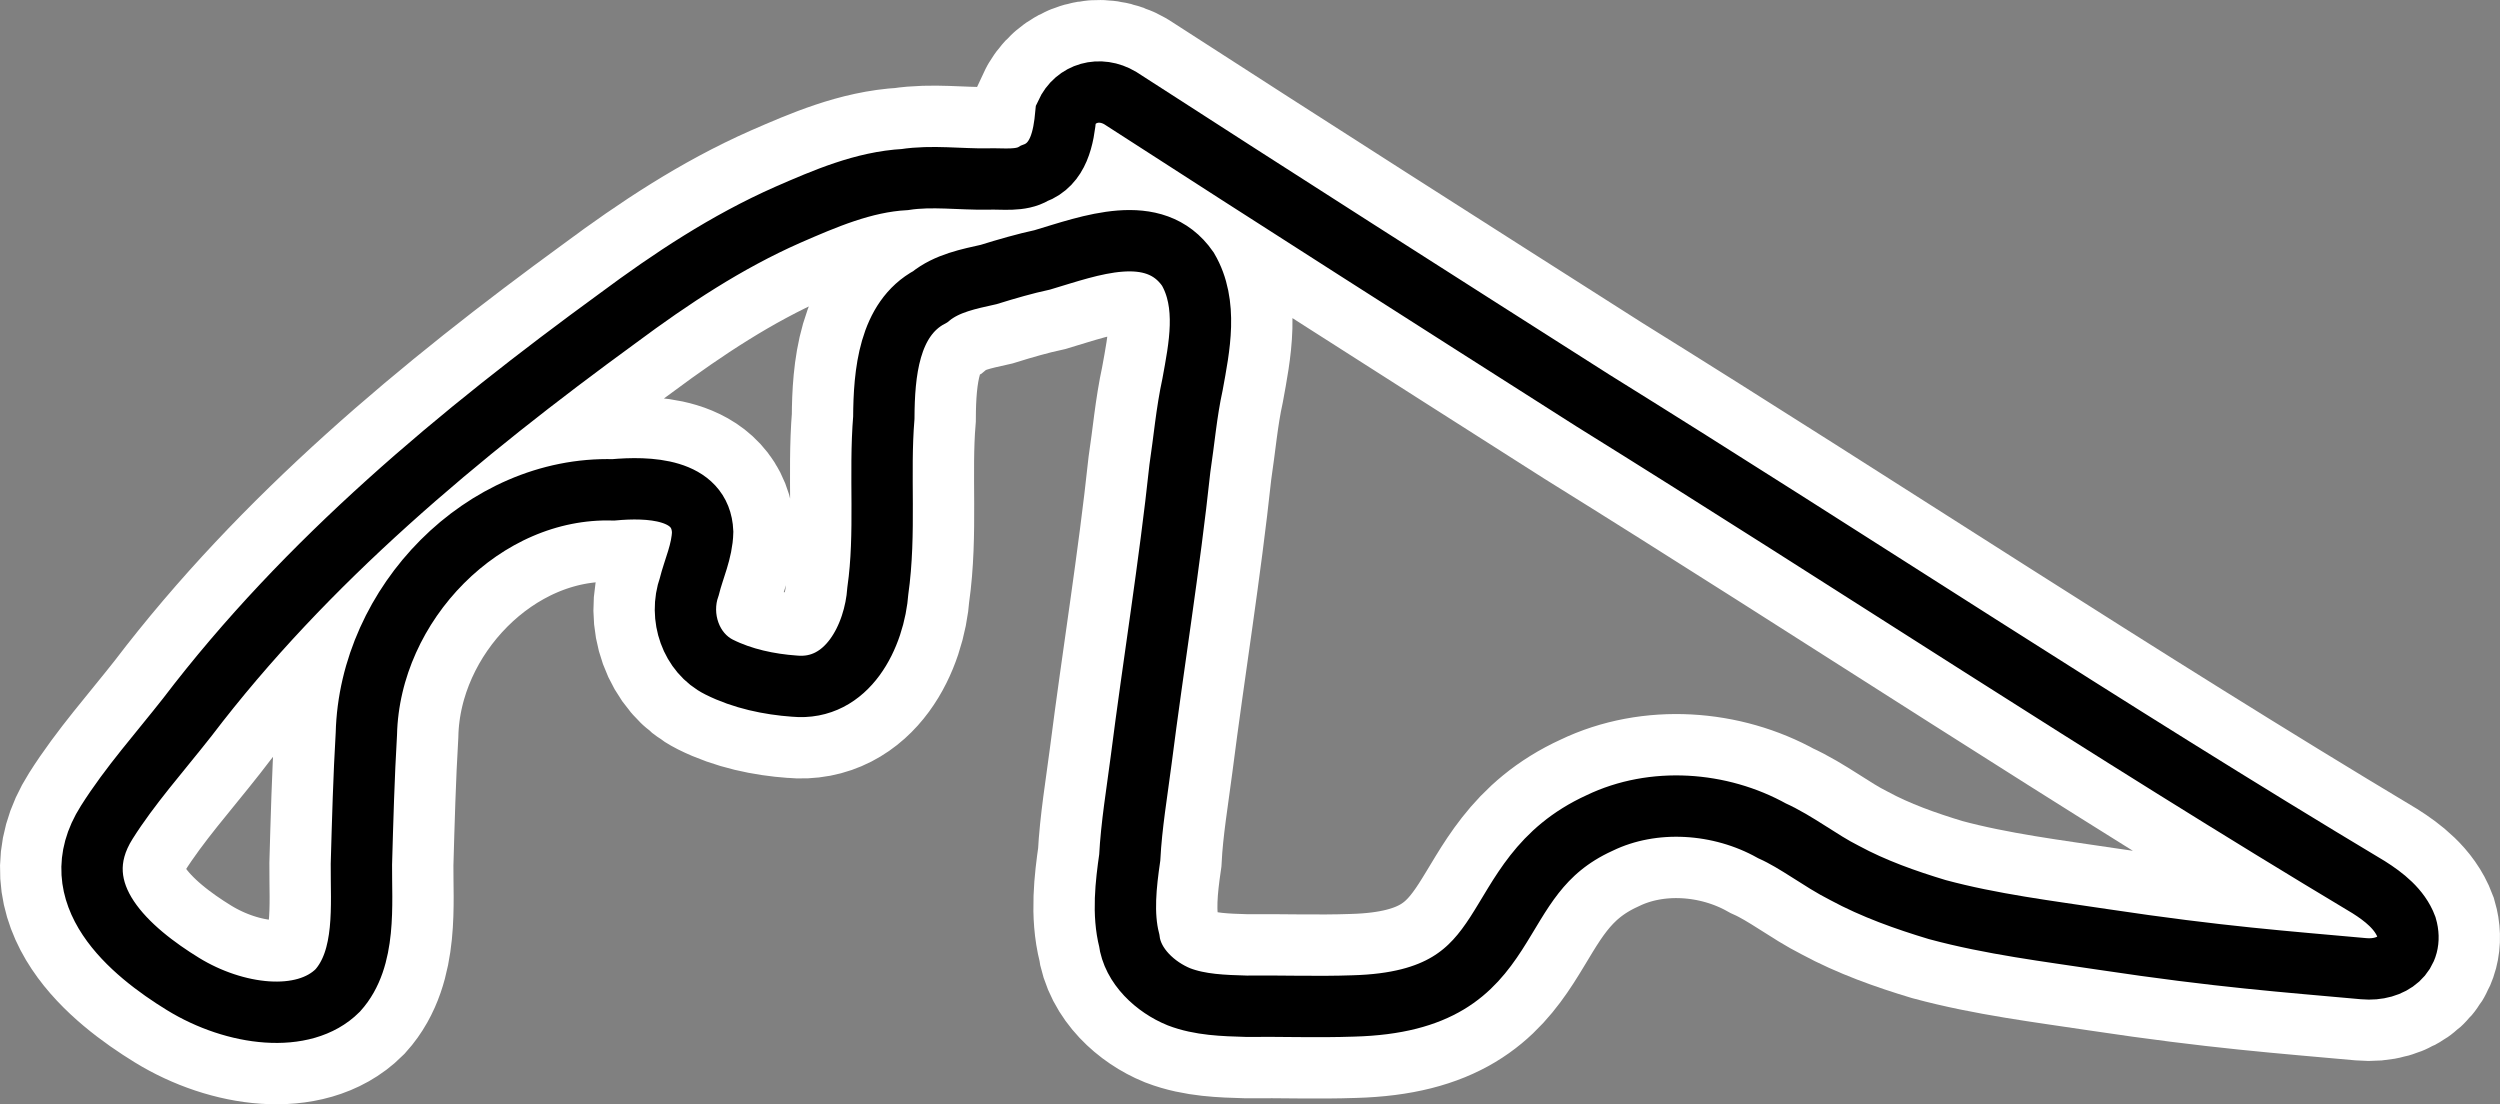 <svg width="163" height="72" viewBox="0 0 163 72" fill="none" xmlns="http://www.w3.org/2000/svg">
<rect x="0" y="0" width="163" height="72" fill="#808080" stroke="none"/>
<path d="M76.928 30.541C76.249 36.894 75.209 43.24 74.402 49.572C74.133 51.656 73.768 53.81 73.659 55.914C73.407 57.652 73.188 59.593 73.623 61.303C73.833 63.001 75.347 64.372 76.862 64.99C78.248 65.524 79.786 65.564 81.251 65.607C83.561 65.582 85.92 65.67 88.236 65.588C99.555 65.282 96.402 57.26 104.295 53.658C107.795 51.969 112.161 52.286 115.532 54.168C117.173 54.907 118.662 56.11 120.262 56.915C122.165 57.945 124.252 58.685 126.313 59.306C129.84 60.258 133.549 60.714 137.134 61.254C144.749 62.4 149.027 62.696 154.112 63.159C155.946 63.326 157.412 62.198 156.895 60.426C156.463 59.269 155.413 58.462 154.443 57.848C137.388 47.633 120.73 36.602 103.858 26.116C93.552 19.558 83.266 13.003 73.042 6.396C71.718 5.605 70.132 6.025 69.496 7.423C69.353 8.975 69.034 10.72 67.423 11.307C66.537 11.84 65.358 11.633 64.401 11.671C62.594 11.703 60.764 11.435 58.998 11.707C56.294 11.857 53.767 12.958 51.353 14.009C47.373 15.768 43.744 18.171 40.298 20.733C29.954 28.271 19.973 36.564 12.21 46.764C10.399 49.07 8.478 51.214 6.965 53.61C3.984 58.299 8.554 62.081 11.933 64.157C15.312 66.234 19.801 66.797 22.018 64.579C23.907 62.486 23.543 58.955 23.563 56.353C23.644 53.495 23.722 50.626 23.887 47.843C24.094 39.358 31.514 31.694 39.987 31.938C42.227 31.735 45.699 31.814 45.813 34.684C45.784 35.942 45.23 37.087 44.943 38.24C44.238 40.227 45.042 42.571 46.891 43.495C48.407 44.256 50.164 44.62 51.787 44.735C55.259 45.069 57.026 41.458 57.236 38.51C57.77 34.748 57.322 30.918 57.625 27.232C57.641 24.364 57.939 20.798 60.644 19.352C61.742 18.456 63.194 18.184 64.462 17.897C65.639 17.531 66.844 17.184 67.962 16.943C71.026 16.034 75.26 14.388 77.447 17.541C78.788 19.823 78.19 22.664 77.754 25.059C77.352 26.904 77.204 28.718 76.928 30.541Z" stroke="white" stroke-width="12" stroke-miterlimit="3.927"/>
<path d="M76.928 30.541C76.249 36.894 75.209 43.24 74.402 49.572C74.133 51.656 73.768 53.81 73.659 55.914C73.407 57.652 73.188 59.593 73.623 61.303C73.833 63.001 75.347 64.372 76.862 64.99C78.248 65.524 79.786 65.564 81.251 65.607C83.561 65.582 85.92 65.67 88.236 65.588C99.555 65.282 96.402 57.26 104.295 53.658C107.795 51.969 112.161 52.286 115.532 54.168C117.173 54.907 118.662 56.11 120.262 56.915C122.165 57.945 124.252 58.685 126.313 59.306C129.84 60.258 133.549 60.714 137.134 61.254C144.749 62.4 149.027 62.696 154.112 63.159C155.946 63.326 157.412 62.198 156.895 60.426C156.463 59.269 155.413 58.462 154.443 57.848C137.388 47.633 120.73 36.602 103.858 26.116C93.552 19.558 83.266 13.003 73.042 6.396C71.718 5.605 70.132 6.025 69.496 7.423C69.353 8.975 69.034 10.72 67.423 11.307C66.537 11.84 65.358 11.633 64.401 11.671C62.594 11.703 60.764 11.435 58.998 11.707C56.294 11.857 53.767 12.958 51.353 14.009C47.373 15.768 43.744 18.171 40.298 20.733C29.954 28.271 19.973 36.564 12.21 46.764C10.399 49.07 8.478 51.214 6.965 53.61C3.984 58.299 8.554 62.081 11.933 64.157C15.312 66.234 19.801 66.797 22.018 64.579C23.907 62.486 23.543 58.955 23.563 56.353C23.644 53.495 23.722 50.626 23.887 47.843C24.094 39.358 31.514 31.694 39.987 31.938C42.227 31.735 45.699 31.814 45.813 34.684C45.784 35.942 45.23 37.087 44.943 38.24C44.238 40.227 45.042 42.571 46.891 43.495C48.407 44.256 50.164 44.62 51.787 44.735C55.259 45.069 57.026 41.458 57.236 38.51C57.77 34.748 57.322 30.918 57.625 27.232C57.641 24.364 57.939 20.798 60.644 19.352C61.742 18.456 63.194 18.184 64.462 17.897C65.639 17.531 66.844 17.184 67.962 16.943C71.026 16.034 75.26 14.388 77.447 17.541C78.788 19.823 78.19 22.664 77.754 25.059C77.352 26.904 77.204 28.718 76.928 30.541Z" stroke="black" stroke-width="4" stroke-miterlimit="3.927"/>
</svg>
